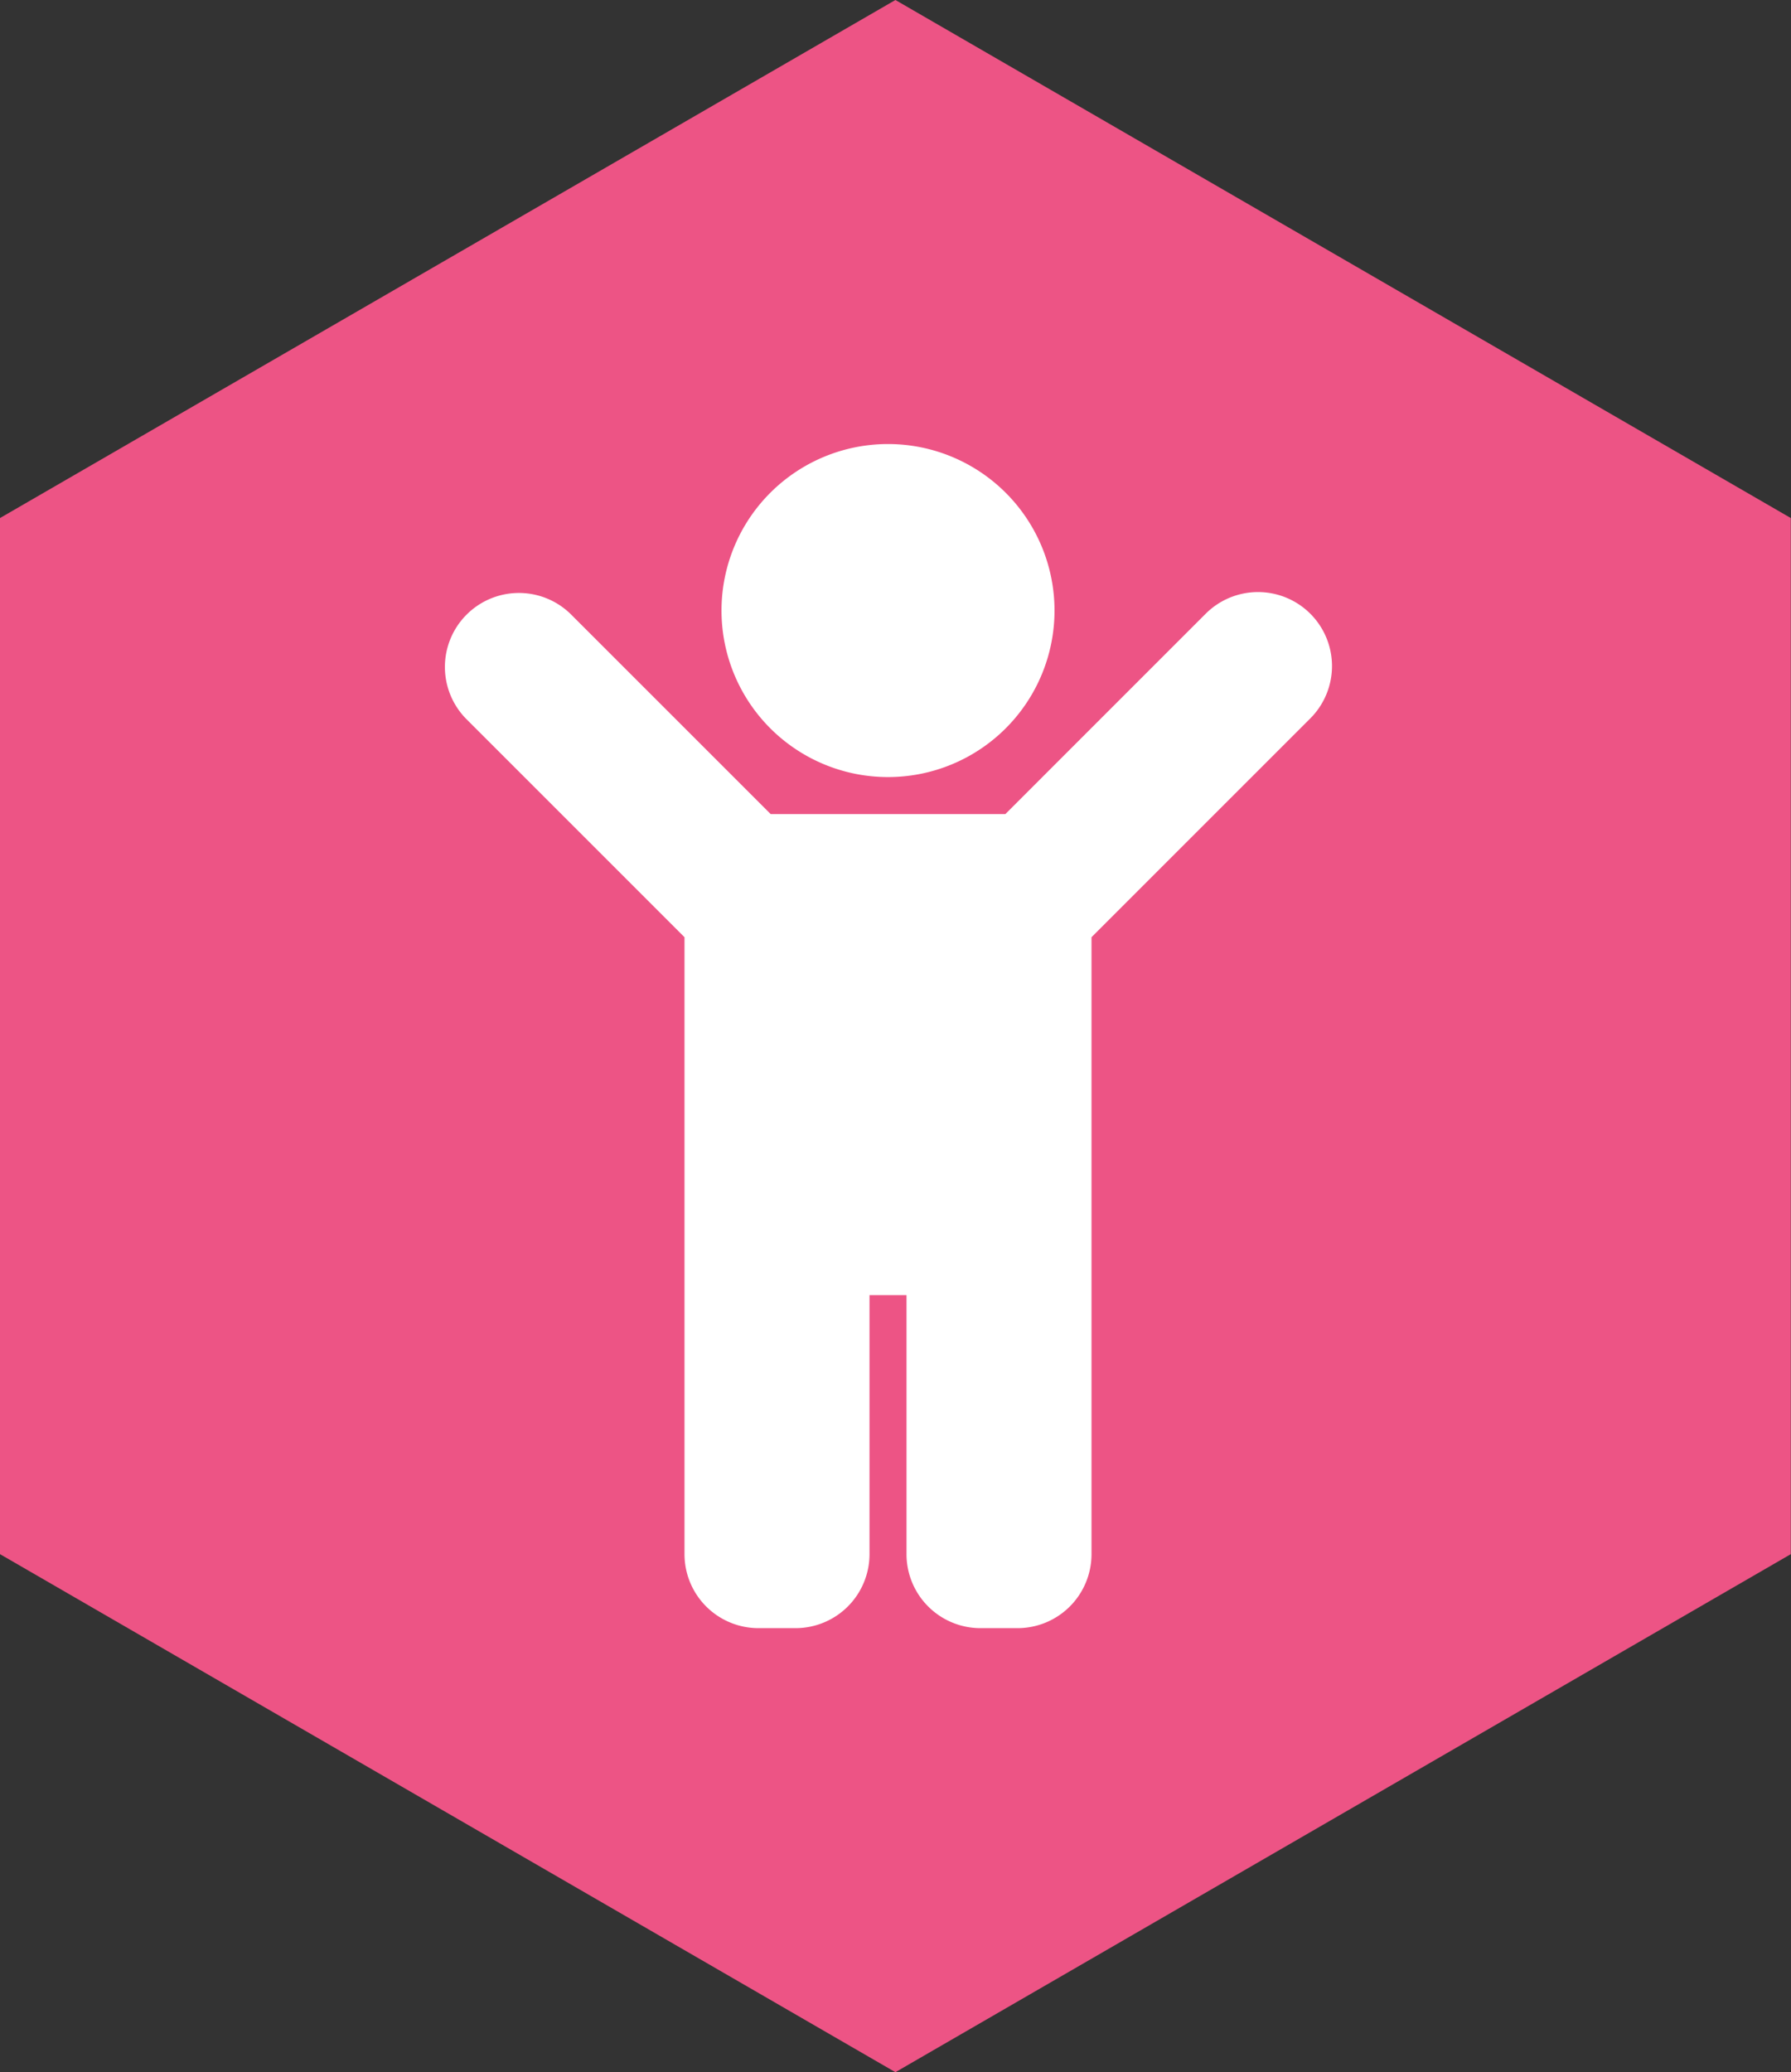 <svg xmlns="http://www.w3.org/2000/svg" width="48.405" height="56" viewBox="0 0 48.405 56">
  <rect x="0" y="0" width="48.405" height="56" fill="#333333" stroke="none"/>
  <g id="_Map_Marker_-_Childs_V2_" data-name="📍Map Marker - Childs [V2]" transform="translate(-311.797 -304)">
    <path id="_V1_HEXAGONE" data-name="[V1]HEXAGONE" d="M-28.8,0-53,14V42l24.2,14,24.2-14V14Z" transform="translate(364.797 304)" fill="#ed5485"/>
    <g id="Category_Icon-_Childs" data-name="Category Icon- Childs" transform="translate(223.693 196)">
      <path id="Category_Icon-_Childs-2" data-name="Category Icon- Childs" d="M7.5,4.5A4.5,4.5,0,1,1,12,9,4.5,4.5,0,0,1,7.5,4.5Zm15.914.086a2,2,0,0,0-2.828,0L15.172,10H8.829L3.414,4.586A2,2,0,0,0,.586,7.414L6.5,13.328V30a2,2,0,0,0,2,2h1a2,2,0,0,0,2-2V23h1v7a2,2,0,0,0,2,2h1a2,2,0,0,0,2-2V13.328l5.914-5.914A2,2,0,0,0,23.414,4.586Z" transform="translate(100.104 120)" fill="#fff"/>
    </g>
  </g>
</svg>
